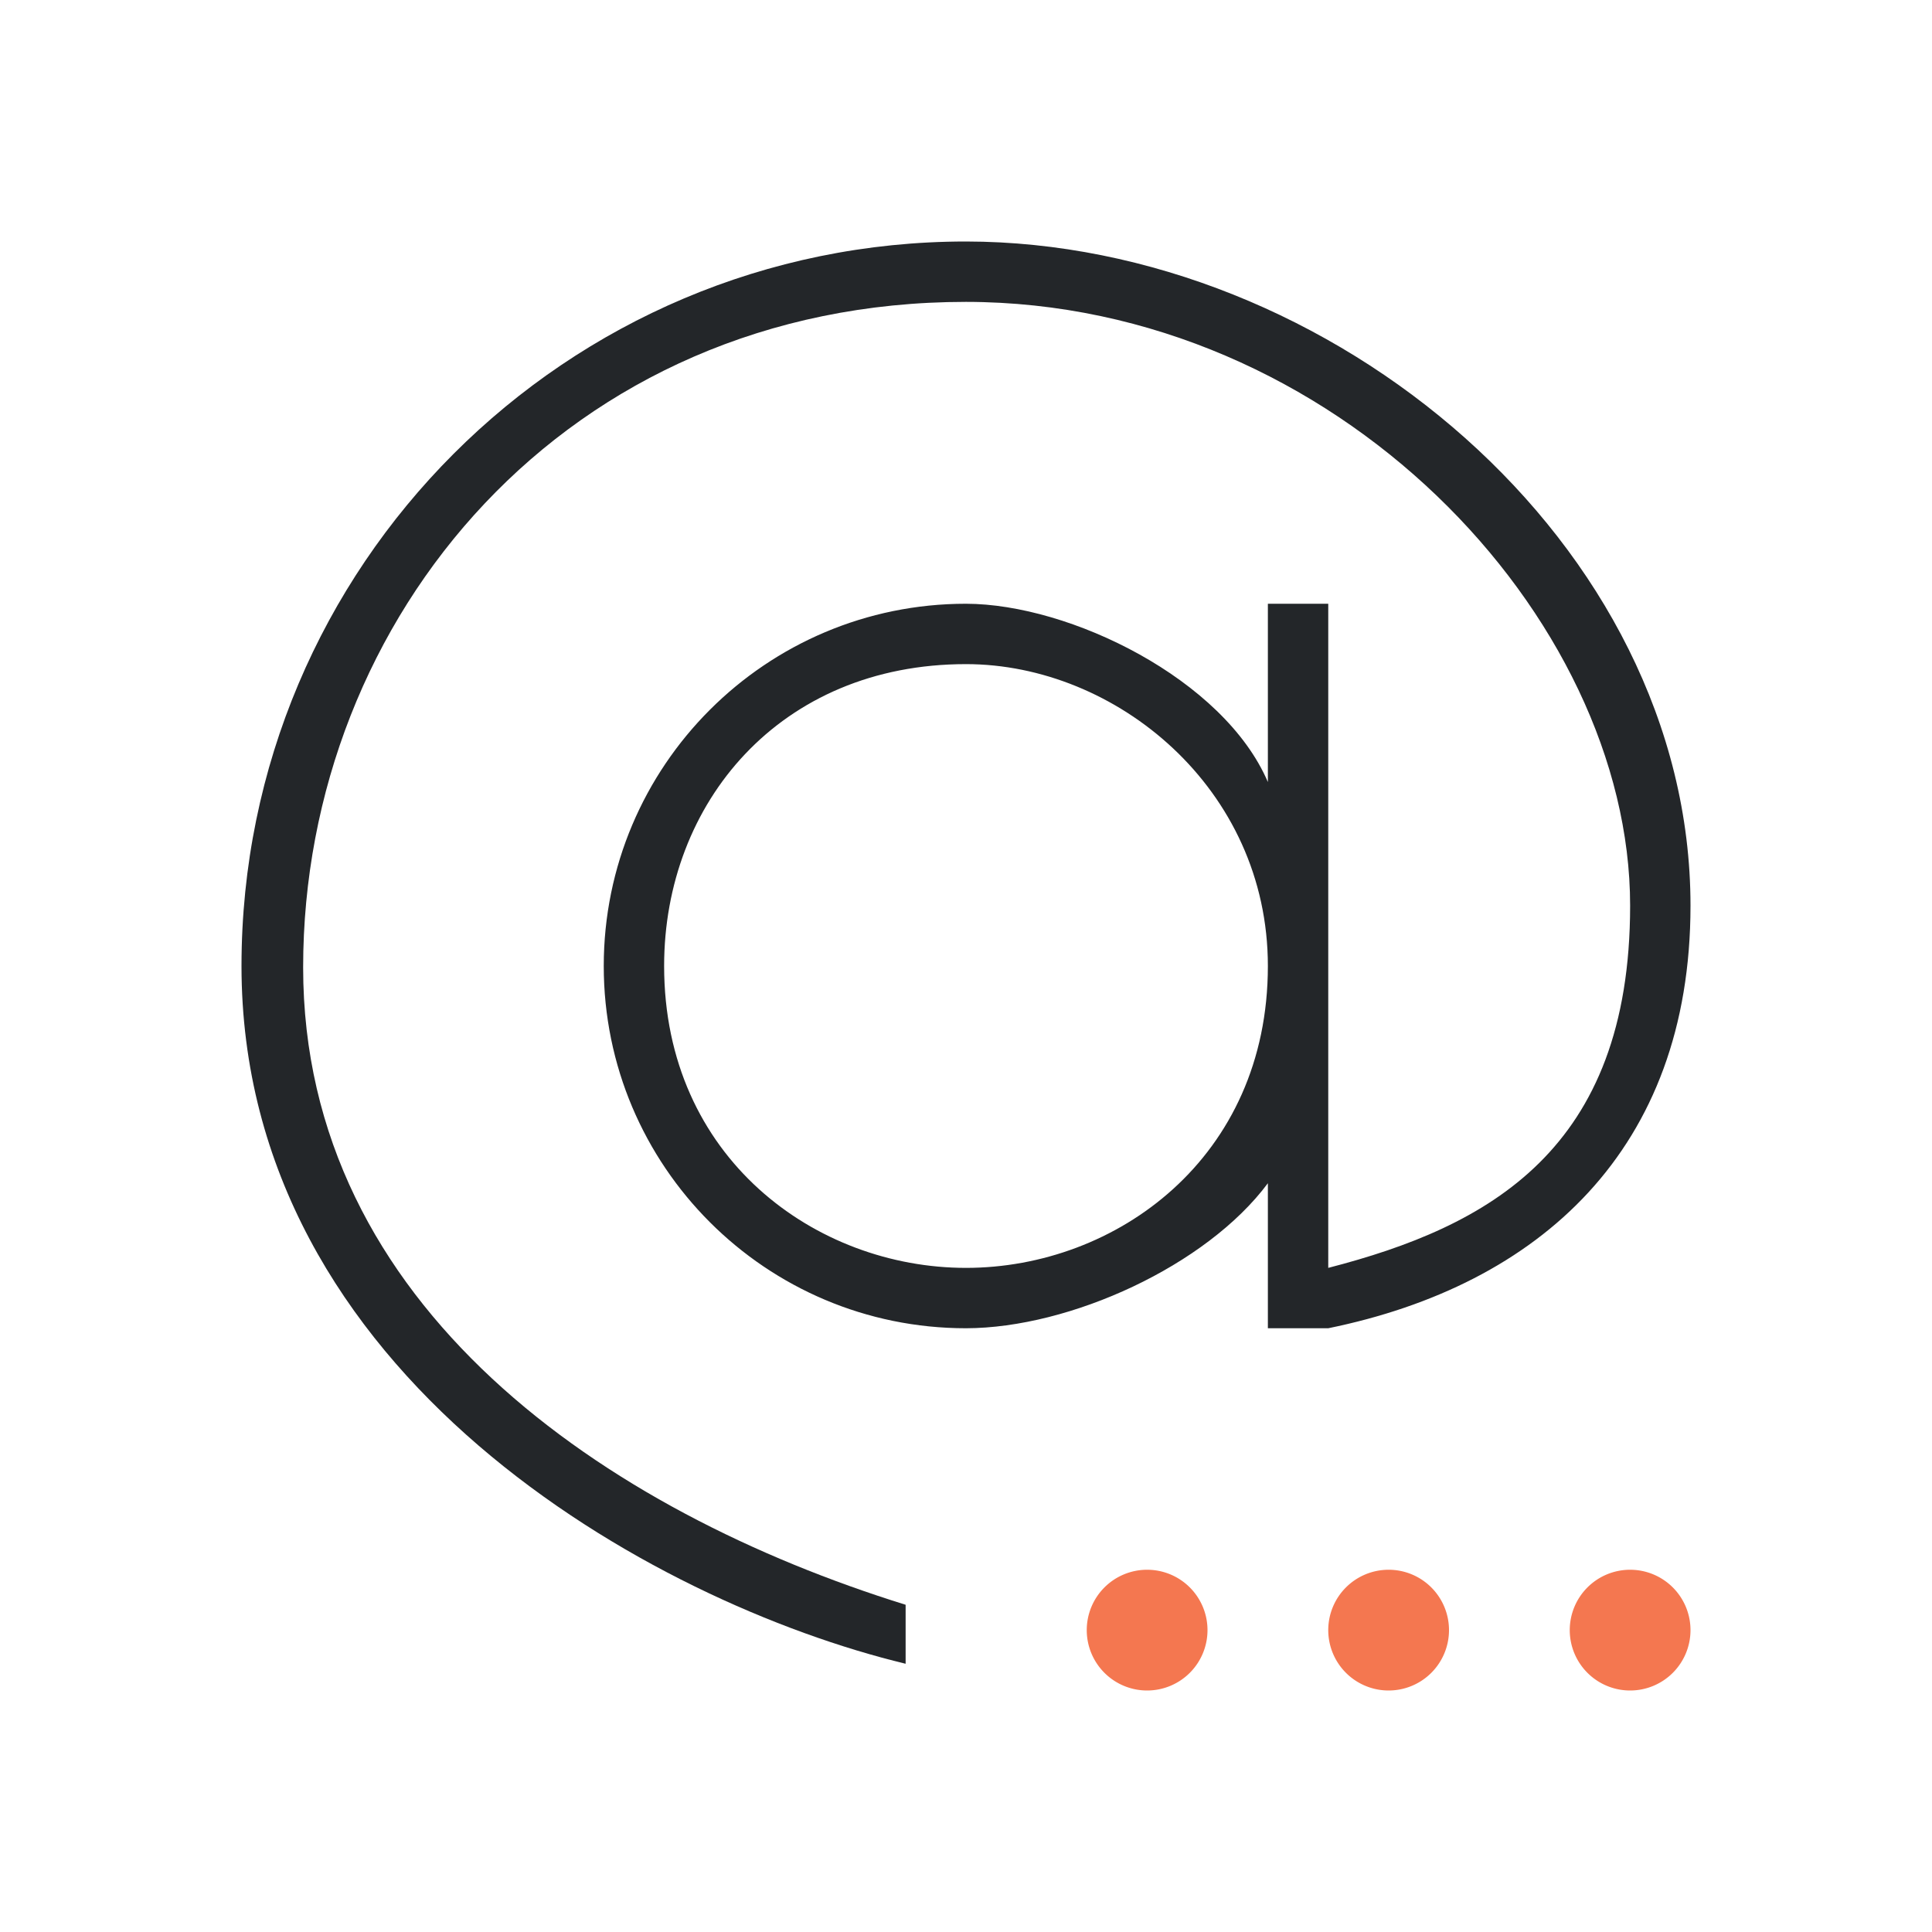 <svg viewBox="0 0 32 32" xmlns="http://www.w3.org/2000/svg"><path d="m16 4c-6.627 0-12 5.373-12 12-0 6.782 6.799 10.543 11 11.557v-.977c-4.96-1.541-9.979-4.931-9.979-10.557 0-5.799 4.365-11.023 10.979-11.023 6.127.006 11 5.224 11 10 0 4.053-2.353 5.317-5 6v-11h-1v2.953c-.73-1.703-3.276-2.95-5-2.953-3.314 0-6 2.686-6 6 0 3.314 2.686 6 6 6 1.724-.003 3.983-1.035 5-2.402v2.402h1c3.492-.713 6-2.955 6-7 0-5.995-5.957-10.994-12-11zm0 7c2.485 0 5 2.059 5 5 0 3.18-2.515 5-5 5-2.485 0-5-1.82-5-5 0-2.701 1.916-5 5-5z" fill="#232629"/><path d="m19 26a1 1 0 0 0 -1 1 1 1 0 0 0 1 1 1 1 0 0 0 1-1 1 1 0 0 0 -1-1zm4 0a1 1 0 0 0 -1 1 1 1 0 0 0 1 1 1 1 0 0 0 1-1 1 1 0 0 0 -1-1zm4 0a1 1 0 0 0 -1 1 1 1 0 0 0 1 1 1 1 0 0 0 1-1 1 1 0 0 0 -1-1z" fill="#f47750"/></svg>